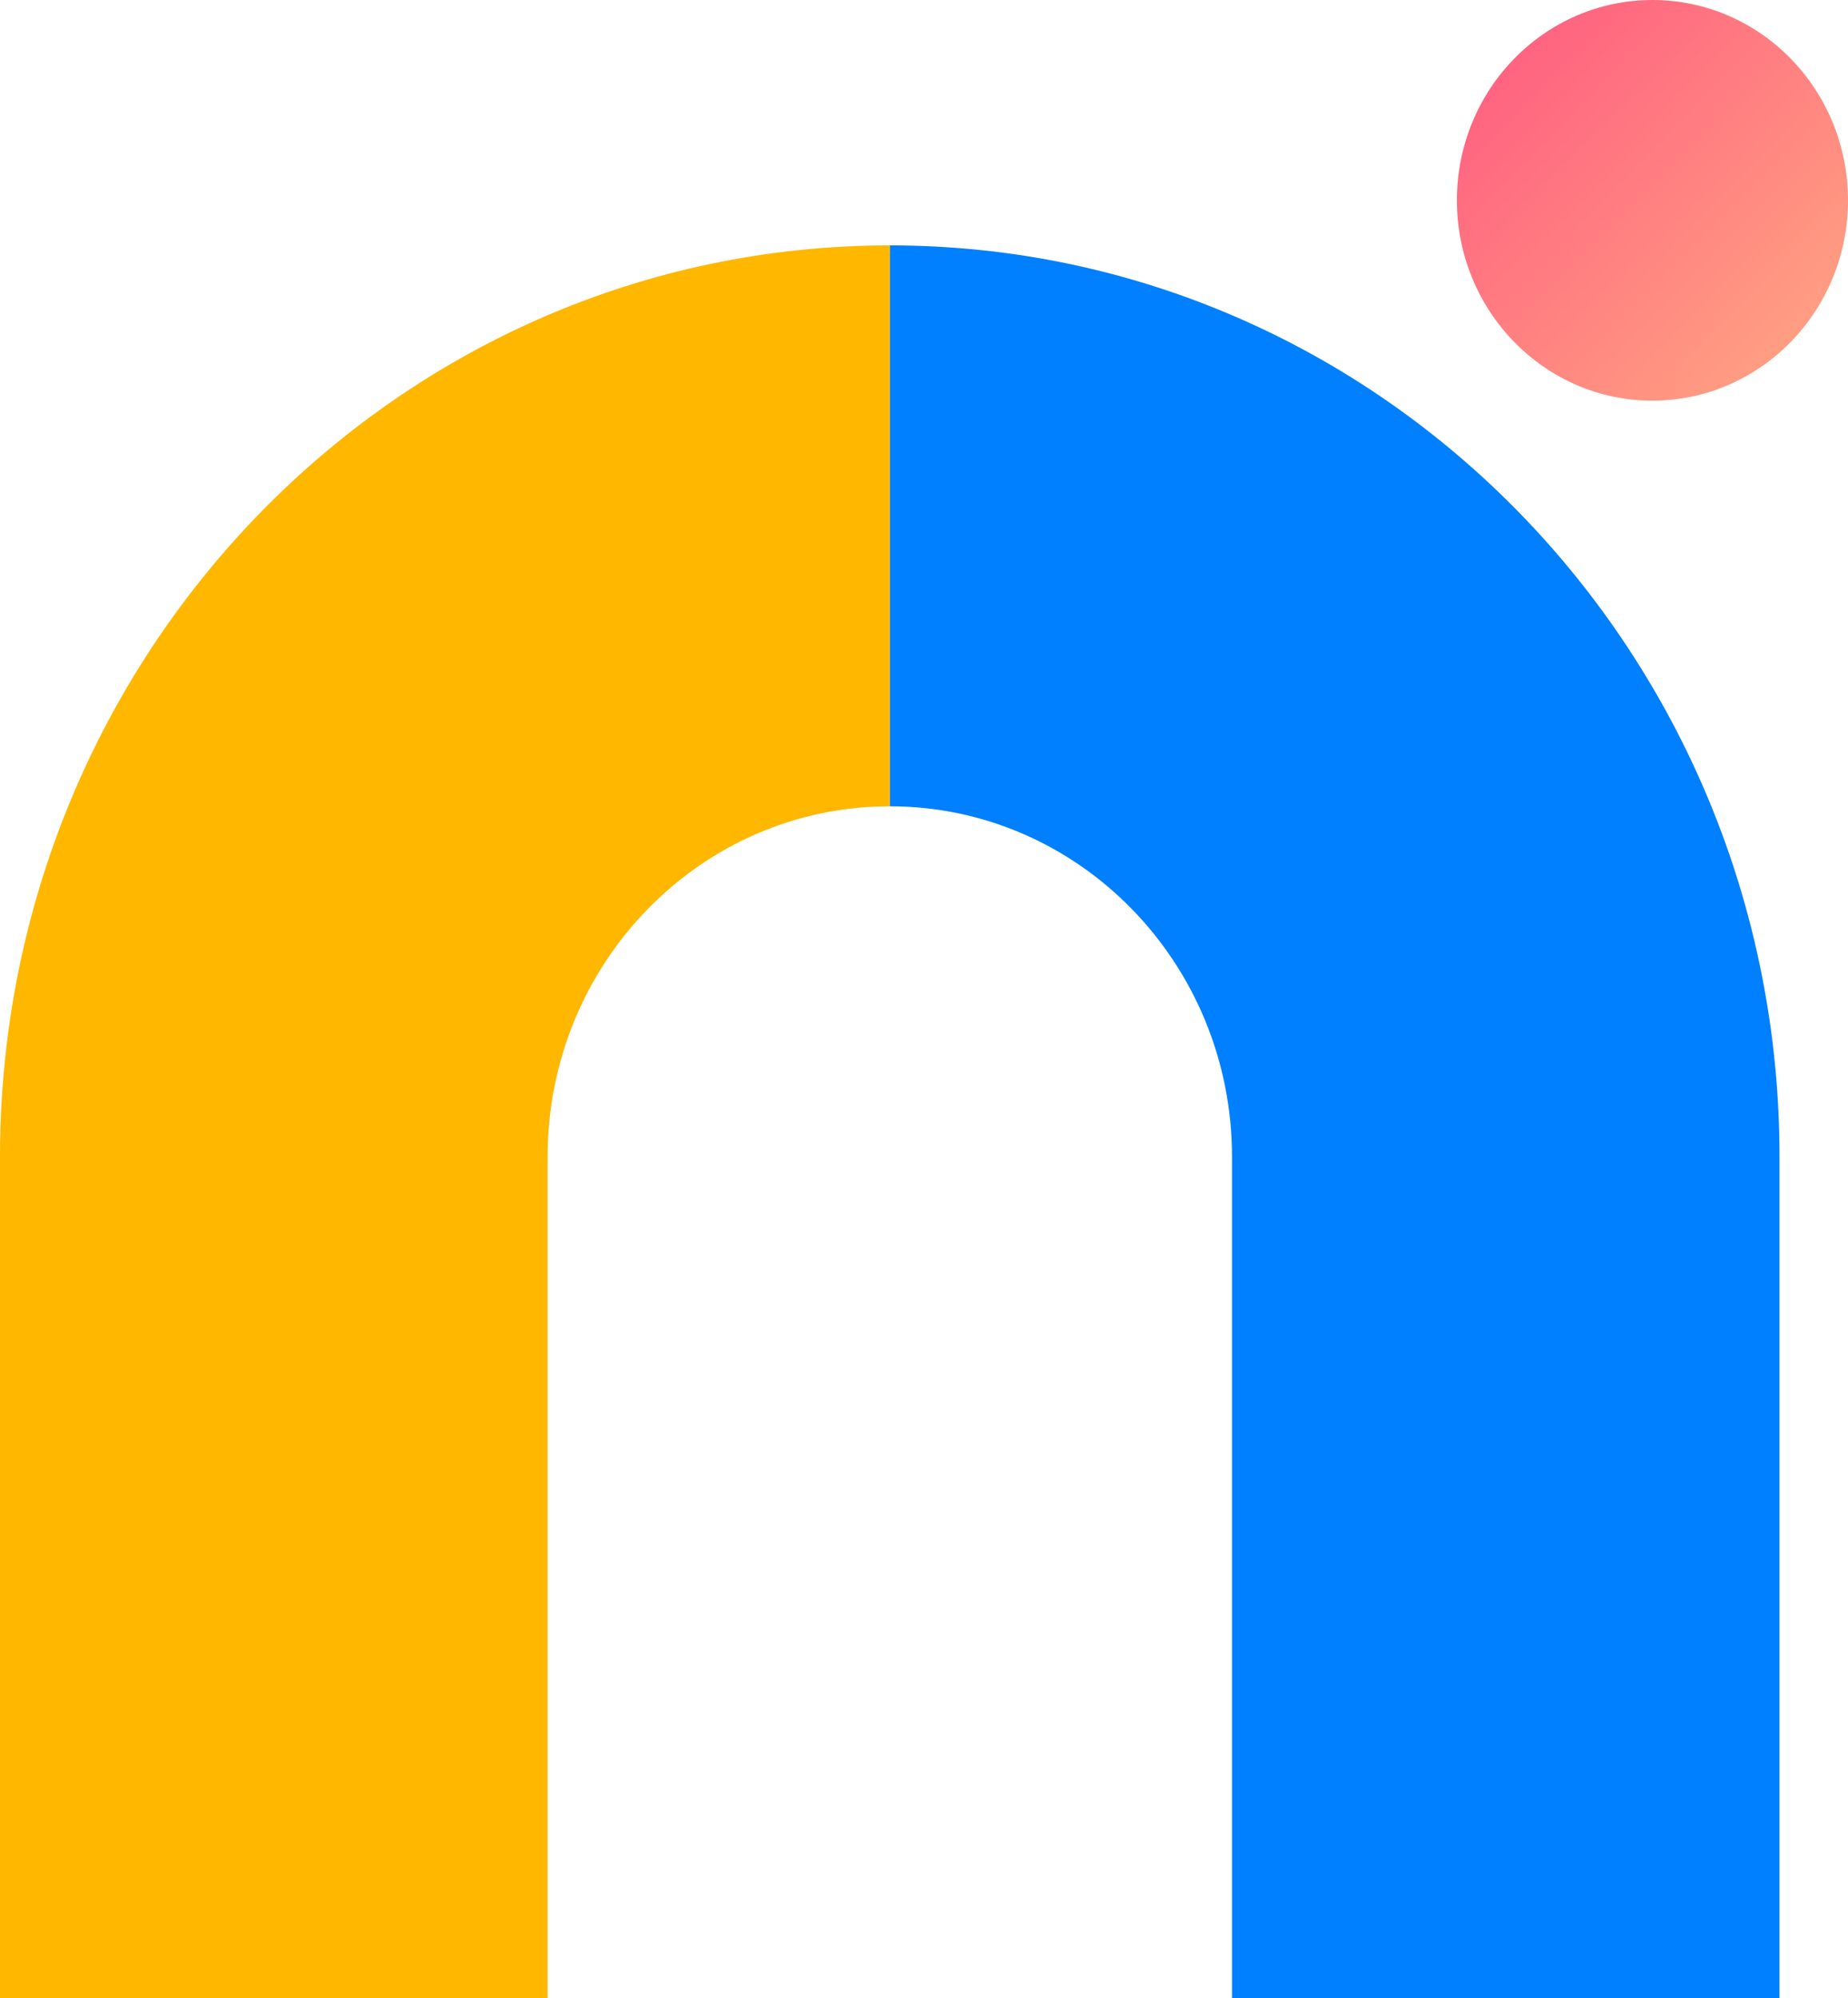 <svg viewBox="0 0 21.207 22.931" fill="none" xmlns="http://www.w3.org/2000/svg">
    <!--
    The logo of Namebase, Inc
    Removed "namebase" from svg and whitespace with https://jsfiddle.net/u9x423ph/2/
    -->
    <defs>
        <linearGradient id="paint0_linear" x1="14.613" y1="2.292" x2="19.06" y2="6.633" gradientUnits="userSpaceOnUse">
            <stop stop-color="#FF5980"></stop>
            <stop offset="1" stop-color="#FFA882"></stop>
        </linearGradient>
    </defs>
    <path fill-rule="evenodd" clip-rule="evenodd" d="M18.963 4.598C20.202 4.598 21.207 3.568 21.207 2.299C21.207 1.029 20.202 0 18.963 0C17.724 0 16.719 1.029 16.719 2.299C16.719 3.568 17.724 4.598 18.963 4.598Z" fill="url(#paint0_linear)"></path>
    <path d="M10.211 2.816C15.85 2.816 20.421 7.499 20.421 13.276V22.931H14.138V13.276C14.138 11.054 12.38 9.253 10.211 9.253V2.816Z" fill="#007FFF"></path>
    <path d="M10.211 2.816C4.572 2.816 0 7.499 0 13.276V22.931H6.284V13.276C6.284 11.054 8.042 9.253 10.211 9.253V2.816Z" fill="#FFB700"></path>
</svg>